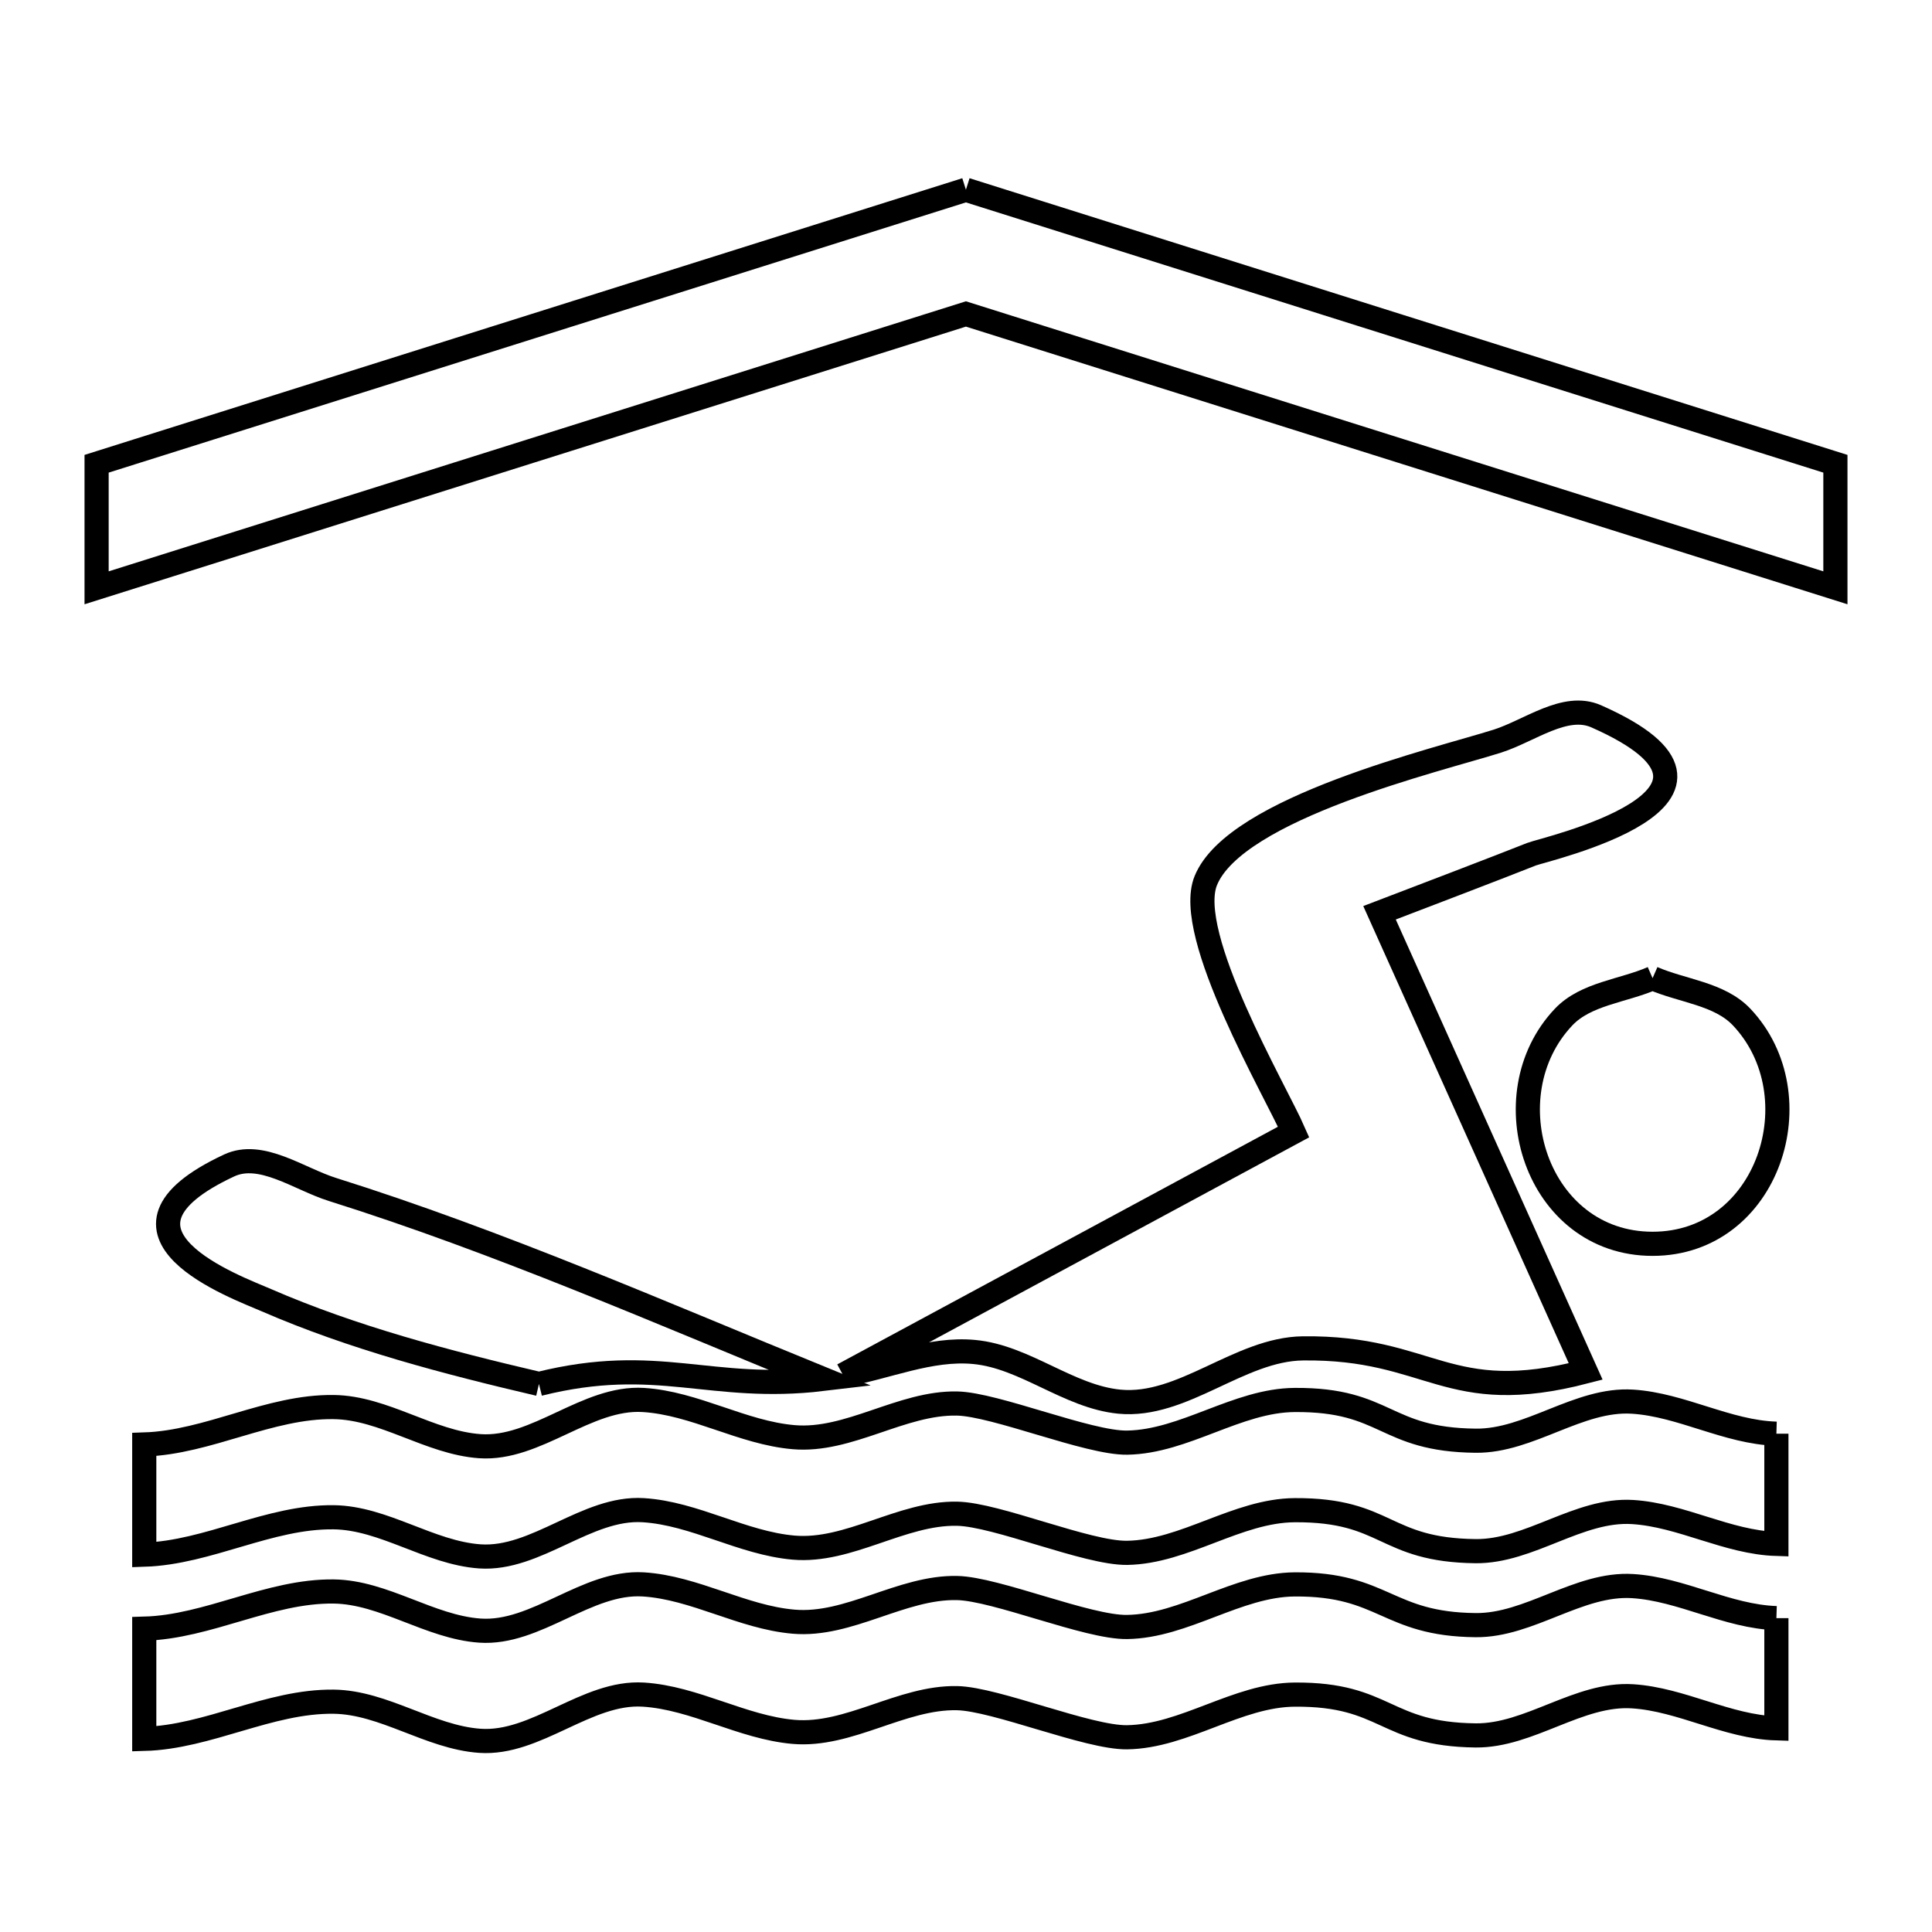 <svg xmlns="http://www.w3.org/2000/svg" viewBox="0.0 0.0 24.0 24.0" height="200px" width="200px"><path fill="none" stroke="black" stroke-width=".3" stroke-opacity="1.0"  filling="0" d="M11.999 2.357 L17.399 4.059 L22.8 5.761 L22.8 7.302 L17.399 5.601 L11.999 3.9 L6.599 5.601 L1.2 7.302 L1.2 5.761 L6.599 4.059 L11.999 2.357"></path>
<path fill="none" stroke="black" stroke-width=".3" stroke-opacity="1.0"  filling="0" d="M20.529 12.151 L20.529 12.151 C20.898 12.312 21.358 12.342 21.635 12.634 C22.559 13.61 21.971 15.451 20.529 15.451 C19.087 15.451 18.5 13.609 19.424 12.634 C19.701 12.342 20.161 12.312 20.529 12.151 L20.529 12.151"></path>
<path fill="none" stroke="black" stroke-width=".3" stroke-opacity="1.0"  filling="0" d="M10.472 17.081 L16.07 14.062 C15.848 13.554 14.705 11.611 14.979 10.939 C15.349 10.032 17.874 9.437 18.6 9.207 C19.002 9.079 19.442 8.728 19.828 8.898 C22.092 9.898 19.178 10.55 19.026 10.611 C18.72 10.734 17.405 11.237 17.137 11.339 L19.698 17.037 C17.968 17.487 17.788 16.731 16.185 16.75 C15.394 16.76 14.693 17.488 13.905 17.412 C13.273 17.35 12.736 16.855 12.104 16.795 C11.554 16.742 11.016 16.986 10.472 17.081 L10.472 17.081"></path>
<path fill="none" stroke="black" stroke-width=".3" stroke-opacity="1.0"  filling="0" d="M6.695 17.192 L6.695 17.192 C5.553 16.925 4.387 16.62 3.308 16.151 C2.949 15.994 1.057 15.314 2.846 14.478 C3.244 14.292 3.711 14.644 4.13 14.776 C6.193 15.424 8.22 16.313 10.221 17.13 L10.221 17.13 C8.826 17.296 8.172 16.824 6.695 17.192 L6.695 17.192"></path>
<path fill="none" stroke="black" stroke-width=".3" stroke-opacity="1.0"  filling="0" d="M22.067 17.81 L22.067 19.179 C21.458 19.16 20.89 18.821 20.281 18.783 C19.612 18.741 19.001 19.276 18.331 19.269 C17.18 19.256 17.243 18.754 16.085 18.76 C15.368 18.764 14.717 19.279 14.001 19.29 C13.506 19.297 12.382 18.813 11.889 18.804 C11.198 18.791 10.547 19.285 9.858 19.225 C9.219 19.169 8.631 18.8 7.991 18.76 C7.289 18.716 6.662 19.382 5.961 19.334 C5.336 19.29 4.771 18.856 4.145 18.848 C3.345 18.838 2.591 19.287 1.792 19.313 L1.792 17.944 C2.591 17.918 3.345 17.468 4.145 17.479 C4.771 17.487 5.336 17.921 5.961 17.965 C6.662 18.014 7.289 17.348 7.991 17.391 C8.631 17.43 9.219 17.798 9.858 17.853 C10.547 17.913 11.198 17.421 11.889 17.435 C12.368 17.445 13.519 17.928 14.001 17.921 C14.717 17.91 15.368 17.395 16.085 17.391 C17.235 17.384 17.187 17.885 18.331 17.897 C19.001 17.905 19.612 17.369 20.281 17.412 C20.89 17.451 21.457 17.792 22.067 17.81 L22.067 17.81"></path>
<path fill="none" stroke="black" stroke-width=".3" stroke-opacity="1.0"  filling="0" d="M22.067 20.101 L22.067 21.47 C21.457 21.452 20.89 21.111 20.281 21.072 C19.612 21.029 19.001 21.565 18.331 21.558 C17.191 21.545 17.231 21.044 16.085 21.051 C15.368 21.056 14.717 21.57 14.001 21.581 C13.517 21.588 12.37 21.105 11.889 21.095 C11.198 21.081 10.547 21.573 9.858 21.514 C9.219 21.458 8.631 21.091 7.991 21.051 C7.289 21.008 6.662 21.674 5.961 21.625 C5.336 21.581 4.771 21.147 4.145 21.139 C3.345 21.129 2.591 21.579 1.792 21.601 L1.792 20.232 C2.591 20.21 3.345 19.76 4.145 19.77 C4.771 19.778 5.336 20.212 5.961 20.256 C6.662 20.305 7.289 19.639 7.991 19.682 C8.631 19.722 9.219 20.09 9.858 20.145 C10.547 20.205 11.198 19.712 11.889 19.727 C12.375 19.737 13.512 20.219 14.001 20.211 C14.717 20.201 15.368 19.687 16.085 19.682 C17.197 19.676 17.225 20.177 18.331 20.188 C19.001 20.195 19.612 19.661 20.281 19.703 C20.89 19.741 21.457 20.081 22.067 20.101 L22.067 20.101"></path></svg>